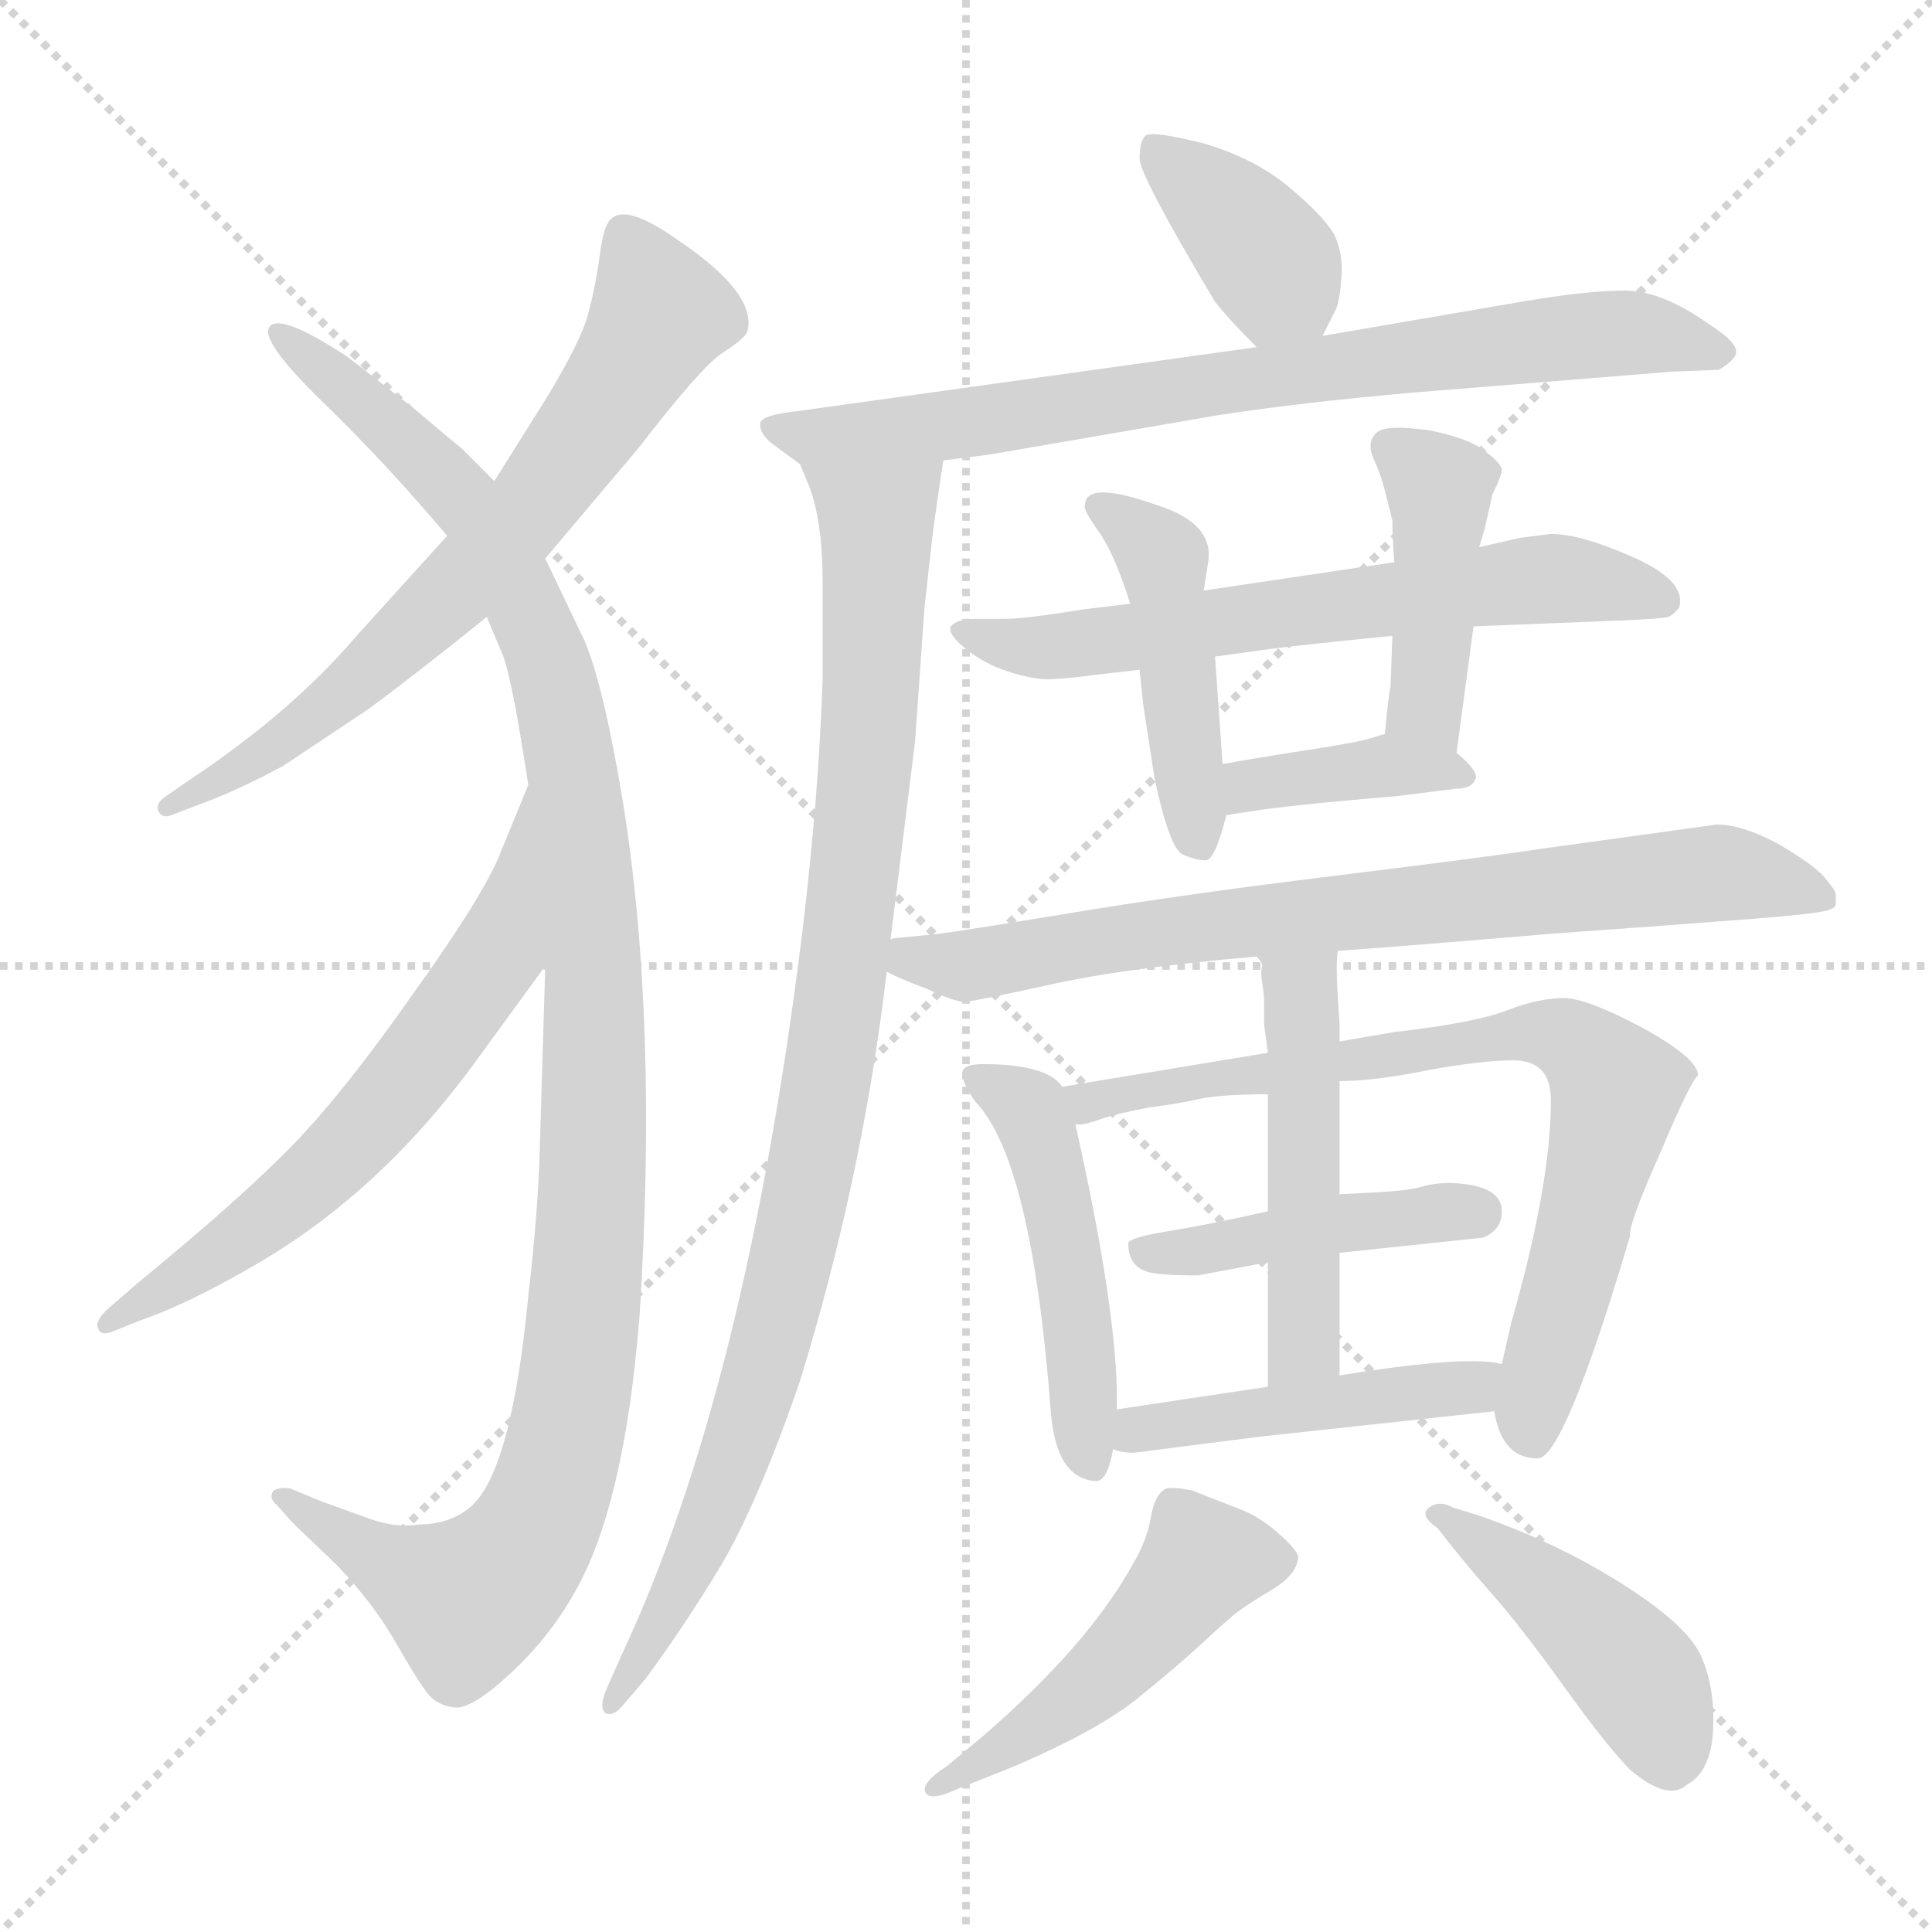 <svg xmlns="http://www.w3.org/2000/svg" version="1.1" viewBox="0 0 1024 1024">
  <g stroke="lightgray" stroke-dasharray="1,1" stroke-width="1" transform="scale(4, 4)">
    <line x1="0" y1="0" x2="256" y2="256" />
    <line x1="256" y1="0" x2="0" y2="256" />
    <line x1="128" y1="0" x2="128" y2="256" />
    <line x1="0" y1="128" x2="256" y2="128" />
  </g>
  <g transform="scale(1.0, -1.0) translate(0.0, -796.00)">
    <style type="text/css">
      
        @keyframes keyframes0 {
          from {
            stroke: blue;
            stroke-dashoffset: 676;
            stroke-width: 128;
          }
          69% {
            animation-timing-function: step-end;
            stroke: blue;
            stroke-dashoffset: 0;
            stroke-width: 128;
          }
          to {
            stroke: black;
            stroke-width: 1024;
          }
        }
        #make-me-a-hanzi-animation-0 {
          animation: keyframes0 0.8s both;
          animation-delay: 0s;
          animation-timing-function: linear;
        }
      
        @keyframes keyframes1 {
          from {
            stroke: blue;
            stroke-dashoffset: 1116;
            stroke-width: 128;
          }
          78% {
            animation-timing-function: step-end;
            stroke: blue;
            stroke-dashoffset: 0;
            stroke-width: 128;
          }
          to {
            stroke: black;
            stroke-width: 1024;
          }
        }
        #make-me-a-hanzi-animation-1 {
          animation: keyframes1 1.158s both;
          animation-delay: 0.8s;
          animation-timing-function: linear;
        }
      
        @keyframes keyframes2 {
          from {
            stroke: blue;
            stroke-dashoffset: 627;
            stroke-width: 128;
          }
          67% {
            animation-timing-function: step-end;
            stroke: blue;
            stroke-dashoffset: 0;
            stroke-width: 128;
          }
          to {
            stroke: black;
            stroke-width: 1024;
          }
        }
        #make-me-a-hanzi-animation-2 {
          animation: keyframes2 0.76s both;
          animation-delay: 1.958s;
          animation-timing-function: linear;
        }
      
        @keyframes keyframes3 {
          from {
            stroke: blue;
            stroke-dashoffset: 375;
            stroke-width: 128;
          }
          55% {
            animation-timing-function: step-end;
            stroke: blue;
            stroke-dashoffset: 0;
            stroke-width: 128;
          }
          to {
            stroke: black;
            stroke-width: 1024;
          }
        }
        #make-me-a-hanzi-animation-3 {
          animation: keyframes3 0.555s both;
          animation-delay: 2.719s;
          animation-timing-function: linear;
        }
      
        @keyframes keyframes4 {
          from {
            stroke: blue;
            stroke-dashoffset: 763;
            stroke-width: 128;
          }
          71% {
            animation-timing-function: step-end;
            stroke: blue;
            stroke-dashoffset: 0;
            stroke-width: 128;
          }
          to {
            stroke: black;
            stroke-width: 1024;
          }
        }
        #make-me-a-hanzi-animation-4 {
          animation: keyframes4 0.871s both;
          animation-delay: 3.274s;
          animation-timing-function: linear;
        }
      
        @keyframes keyframes5 {
          from {
            stroke: blue;
            stroke-dashoffset: 947;
            stroke-width: 128;
          }
          76% {
            animation-timing-function: step-end;
            stroke: blue;
            stroke-dashoffset: 0;
            stroke-width: 128;
          }
          to {
            stroke: black;
            stroke-width: 1024;
          }
        }
        #make-me-a-hanzi-animation-5 {
          animation: keyframes5 1.021s both;
          animation-delay: 4.145s;
          animation-timing-function: linear;
        }
      
        @keyframes keyframes6 {
          from {
            stroke: blue;
            stroke-dashoffset: 630;
            stroke-width: 128;
          }
          67% {
            animation-timing-function: step-end;
            stroke: blue;
            stroke-dashoffset: 0;
            stroke-width: 128;
          }
          to {
            stroke: black;
            stroke-width: 1024;
          }
        }
        #make-me-a-hanzi-animation-6 {
          animation: keyframes6 0.763s both;
          animation-delay: 5.165s;
          animation-timing-function: linear;
        }
      
        @keyframes keyframes7 {
          from {
            stroke: blue;
            stroke-dashoffset: 448;
            stroke-width: 128;
          }
          59% {
            animation-timing-function: step-end;
            stroke: blue;
            stroke-dashoffset: 0;
            stroke-width: 128;
          }
          to {
            stroke: black;
            stroke-width: 1024;
          }
        }
        #make-me-a-hanzi-animation-7 {
          animation: keyframes7 0.615s both;
          animation-delay: 5.928s;
          animation-timing-function: linear;
        }
      
        @keyframes keyframes8 {
          from {
            stroke: blue;
            stroke-dashoffset: 425;
            stroke-width: 128;
          }
          58% {
            animation-timing-function: step-end;
            stroke: blue;
            stroke-dashoffset: 0;
            stroke-width: 128;
          }
          to {
            stroke: black;
            stroke-width: 1024;
          }
        }
        #make-me-a-hanzi-animation-8 {
          animation: keyframes8 0.596s both;
          animation-delay: 6.543s;
          animation-timing-function: linear;
        }
      
        @keyframes keyframes9 {
          from {
            stroke: blue;
            stroke-dashoffset: 382;
            stroke-width: 128;
          }
          55% {
            animation-timing-function: step-end;
            stroke: blue;
            stroke-dashoffset: 0;
            stroke-width: 128;
          }
          to {
            stroke: black;
            stroke-width: 1024;
          }
        }
        #make-me-a-hanzi-animation-9 {
          animation: keyframes9 0.561s both;
          animation-delay: 7.139s;
          animation-timing-function: linear;
        }
      
        @keyframes keyframes10 {
          from {
            stroke: blue;
            stroke-dashoffset: 753;
            stroke-width: 128;
          }
          71% {
            animation-timing-function: step-end;
            stroke: blue;
            stroke-dashoffset: 0;
            stroke-width: 128;
          }
          to {
            stroke: black;
            stroke-width: 1024;
          }
        }
        #make-me-a-hanzi-animation-10 {
          animation: keyframes10 0.863s both;
          animation-delay: 7.699s;
          animation-timing-function: linear;
        }
      
        @keyframes keyframes11 {
          from {
            stroke: blue;
            stroke-dashoffset: 482;
            stroke-width: 128;
          }
          61% {
            animation-timing-function: step-end;
            stroke: blue;
            stroke-dashoffset: 0;
            stroke-width: 128;
          }
          to {
            stroke: black;
            stroke-width: 1024;
          }
        }
        #make-me-a-hanzi-animation-11 {
          animation: keyframes11 0.642s both;
          animation-delay: 8.562s;
          animation-timing-function: linear;
        }
      
        @keyframes keyframes12 {
          from {
            stroke: blue;
            stroke-dashoffset: 746;
            stroke-width: 128;
          }
          71% {
            animation-timing-function: step-end;
            stroke: blue;
            stroke-dashoffset: 0;
            stroke-width: 128;
          }
          to {
            stroke: black;
            stroke-width: 1024;
          }
        }
        #make-me-a-hanzi-animation-12 {
          animation: keyframes12 0.857s both;
          animation-delay: 9.204s;
          animation-timing-function: linear;
        }
      
        @keyframes keyframes13 {
          from {
            stroke: blue;
            stroke-dashoffset: 437;
            stroke-width: 128;
          }
          59% {
            animation-timing-function: step-end;
            stroke: blue;
            stroke-dashoffset: 0;
            stroke-width: 128;
          }
          to {
            stroke: black;
            stroke-width: 1024;
          }
        }
        #make-me-a-hanzi-animation-13 {
          animation: keyframes13 0.606s both;
          animation-delay: 10.062s;
          animation-timing-function: linear;
        }
      
        @keyframes keyframes14 {
          from {
            stroke: blue;
            stroke-dashoffset: 489;
            stroke-width: 128;
          }
          61% {
            animation-timing-function: step-end;
            stroke: blue;
            stroke-dashoffset: 0;
            stroke-width: 128;
          }
          to {
            stroke: black;
            stroke-width: 1024;
          }
        }
        #make-me-a-hanzi-animation-14 {
          animation: keyframes14 0.648s both;
          animation-delay: 10.667s;
          animation-timing-function: linear;
        }
      
        @keyframes keyframes15 {
          from {
            stroke: blue;
            stroke-dashoffset: 455;
            stroke-width: 128;
          }
          60% {
            animation-timing-function: step-end;
            stroke: blue;
            stroke-dashoffset: 0;
            stroke-width: 128;
          }
          to {
            stroke: black;
            stroke-width: 1024;
          }
        }
        #make-me-a-hanzi-animation-15 {
          animation: keyframes15 0.62s both;
          animation-delay: 11.315s;
          animation-timing-function: linear;
        }
      
        @keyframes keyframes16 {
          from {
            stroke: blue;
            stroke-dashoffset: 484;
            stroke-width: 128;
          }
          61% {
            animation-timing-function: step-end;
            stroke: blue;
            stroke-dashoffset: 0;
            stroke-width: 128;
          }
          to {
            stroke: black;
            stroke-width: 1024;
          }
        }
        #make-me-a-hanzi-animation-16 {
          animation: keyframes16 0.644s both;
          animation-delay: 11.935s;
          animation-timing-function: linear;
        }
      
        @keyframes keyframes17 {
          from {
            stroke: blue;
            stroke-dashoffset: 432;
            stroke-width: 128;
          }
          58% {
            animation-timing-function: step-end;
            stroke: blue;
            stroke-dashoffset: 0;
            stroke-width: 128;
          }
          to {
            stroke: black;
            stroke-width: 1024;
          }
        }
        #make-me-a-hanzi-animation-17 {
          animation: keyframes17 0.602s both;
          animation-delay: 12.579s;
          animation-timing-function: linear;
        }
      
    </style>
    
      <path d="M 289 500 L 338 558 Q 372 602 383 609 Q 394 616 396 620 Q 402 640 359 669 Q 332 688 324 680 Q 320 677 318 661.5 Q 316 646 312 630.5 Q 308 615 289 584 L 262 541 L 237 512 L 189 459 Q 155 419 101 383 L 88 374 Q 82 370 84 366 Q 86 362 91 364 L 104 369 Q 126 377 150 390 L 195 420 Q 217 436 258 469 L 289 500 Z" fill="lightgray" />
    
      <path d="M 289 284 L 286 184 Q 285 152 280 109 Q 271 15 249 -3 Q 238 -12 222 -12 Q 210 -14 196 -9 L 171 0 L 154 7 Q 149 8 145 6 Q 142 2 147 -2 L 155 -11 L 179 -34 Q 198 -54 210 -75 Q 222 -96 227 -102 Q 232 -108 241 -109 Q 250 -110 270.5 -91 Q 291 -72 304 -49 Q 331 -3 339 99 Q 349 255 330 372 Q 320 432 310 456 L 289 500 L 262 541 L 244 559 Q 240 562 220 579 L 184 607 Q 149 630 143 623 Q 137 616 171 583 Q 205 550 237 512 L 258 469 L 266 450 Q 271 439 280 380 L 289 284 Z" fill="lightgray" />
    
      <path d="M 280 380 L 264 341 Q 254 318 218 268 Q 183 218 156 190 Q 128 161 73 116 L 58 103 Q 50 96 52 92 Q 53 88 59 90 L 74 96 Q 100 105 136 126 Q 203 165 254 236 L 289 284 C 307 308 291 408 280 380 Z" fill="lightgray" />
    
      <path d="M 701 618 L 708 632 Q 710 636 711 649 Q 712 662 707 672 Q 701 682 683 697 Q 665 712 638 720 Q 610 727 607 724 Q 604 721 604 712 Q 604 703 644 636 Q 652 626 666 612 C 687 591 688 591 701 618 Z" fill="lightgray" />
    
      <path d="M 500 552 L 524 555 L 646 576 Q 692 583 750 588 L 886 599 L 911 600 Q 918 604 920 608 Q 922 614 906 624 Q 881 642 861 642 Q 841 642 806 636 L 701 618 L 666 612 L 422 578 Q 404 576 403 572 Q 402 567 409 561 L 424 550 C 433 544 470 548 500 552 Z" fill="lightgray" />
    
      <path d="M 472 298 L 485 403 L 490 474 L 494 510 Q 496 526 500 552 C 504 582 413 578 424 550 L 429 538 Q 436 519 436 488 L 436 436 Q 434 374 425 300 Q 395 59 330 -80 L 322 -98 Q 317 -109 321 -112 Q 325 -114 330 -108 L 342 -94 Q 362 -67 382 -34 Q 402 0 424 64 Q 457 171 470 281 L 472 298 Z" fill="lightgray" />
    
      <path d="M 599 476 L 574 473 Q 544 468 532 468 L 518 468 Q 507 468 504 464 Q 502 460 512 452 Q 522 444 534.5 440 Q 547 436 555 436 Q 563 436 578 438 L 604 441 L 644 448 L 673 452 Q 688 454 738 459 L 781 464 L 856 467 Q 881 468 884 469 Q 887 470 890 474 Q 894 488 866 500.5 Q 838 513 822 513 L 806 511 L 784 506 L 739 498 L 638 483 L 599 476 Z" fill="lightgray" />
    
      <path d="M 638 483 L 640 496 Q 645 518 614 528 Q 575 542 575 528 Q 574 526 582.5 514 Q 591 502 599 476 L 604 441 L 606 422 L 612 383 Q 620 346 627 343 Q 634 340 639 340 Q 644 340 650 364 L 648 391 L 644 448 L 638 483 Z" fill="lightgray" />
    
      <path d="M 772 397 L 781 464 L 784 506 L 787 516 L 791 534 Q 796 544 796 547 Q 796 550 787 557 Q 778 564 757 568 Q 735 571 730 567 Q 724 562 728 553 Q 732 544 734 536 L 738 520 Q 738 511 739 498 L 738 459 L 737 432 Q 736 428 734 407 C 731 377 768 367 772 397 Z" fill="lightgray" />
    
      <path d="M 650 364 L 670 367 Q 692 370 740 374 L 772 378 Q 780 378 782 383 Q 784 387 772 397 C 754 413 754 413 734 407 L 724 404 Q 716 402 690 398 Q 664 394 648 391 C 618 386 620 360 650 364 Z" fill="lightgray" />
    
      <path d="M 709 292 Q 751 295 821 301 Q 891 306 929 309 Q 967 312 970 314 Q 973 315 973 317 L 973 322 Q 973 324 967 331 Q 961 338 942 349 Q 923 359 910 359 L 816 346 Q 790 342 709 332 Q 627 322 567 312 Q 506 302 497 301 L 477 299 Q 474 299 472 298 C 443 294 443 294 470 281 Q 475 278 491 272 Q 506 265 511 265 Q 515 265 556 274 Q 596 283 666 289 L 709 292 Z" fill="lightgray" />
    
      <path d="M 521 232 Q 510 232 510 227 Q 510 222 517 212 Q 547 181 557 47 Q 560 12 581 11 Q 587 11 590 28 L 592 49 L 592 54 Q 592 102 570 200 L 563 220 Q 555 232 521 232 Z" fill="lightgray" />
    
      <path d="M 792 48 Q 796 23 815 23 Q 829 23 864 141 Q 863 147 880 185 Q 896 223 900 226 Q 900 235 871 251 Q 841 267 829 267 Q 816 267 800 261 Q 783 254 739 249 L 710 244 L 672 238 L 563 220 C 533 215 541 193 570 200 L 573 200 Q 575 200 584 203 Q 593 206 609 209 Q 625 211 638 214 Q 650 216 672 216 L 710 223 Q 729 223 758 229 Q 786 234 802 234 Q 822 234 822 213 Q 822 168 801 95 Q 798 82 796 73 L 792 48 Z" fill="lightgray" />
    
      <path d="M 710 132 L 786 140 Q 796 144 796 154 Q 796 168 769 169 Q 760 169 753.5 167 Q 747 165 729 164 Q 711 163 710 163 L 672 154 Q 641 147 619.5 143.5 Q 598 140 598 137 Q 598 125 608 122 Q 614 120 635 120 L 672 127 L 710 132 Z" fill="lightgray" />
    
      <path d="M 710 244 L 710 253 L 709 269 Q 708 284 709 292 C 711 322 657 318 666 289 Q 669 286 669 284 Q 668 281 669 275 Q 670 269 670 265 Q 670 261 670 253 L 672 238 L 672 216 L 672 154 L 672 127 L 672 61 C 672 31 710 37 710 67 L 710 132 L 710 163 L 710 223 L 710 244 Z" fill="lightgray" />
    
      <path d="M 590 28 Q 594 26 601 26 Q 671 35 672 35 L 792 48 C 822 51 826 68 796 73 Q 778 78 710 67 L 672 61 L 592 49 C 562 45 561 36 590 28 Z" fill="lightgray" />
    
      <path d="M 508 -152 L 538 -140 Q 582 -121 602.5 -104.5 Q 623 -88 636 -76 Q 649 -64 654.5 -59.5 Q 660 -55 673.5 -47 Q 687 -39 688 -30 Q 689 -27 678.5 -17.5 Q 668 -8 657.5 -4 Q 647 0 632 6 Q 622 8 618 7 Q 612 4 610 -8 Q 608 -20 601 -32 Q 577 -76 520 -125 L 502 -140 Q 488 -149 490.5 -154 Q 493 -159 508 -152 Z" fill="lightgray" />
    
      <path d="M 770 -3 Q 763 1 757.5 -3 Q 752 -7 762 -14 Q 775 -31 790.5 -48.5 Q 806 -66 829 -98 Q 852 -130 864 -142 Q 884 -159 894 -150 Q 907 -143 908 -120.5 Q 909 -98 901.5 -81.5 Q 894 -65 859 -43 Q 824 -21 783 -7 L 770 -3 Z" fill="lightgray" />
    
    
      <clipPath id="make-me-a-hanzi-clip-0">
        <path d="M 289 500 L 338 558 Q 372 602 383 609 Q 394 616 396 620 Q 402 640 359 669 Q 332 688 324 680 Q 320 677 318 661.5 Q 316 646 312 630.5 Q 308 615 289 584 L 262 541 L 237 512 L 189 459 Q 155 419 101 383 L 88 374 Q 82 370 84 366 Q 86 362 91 364 L 104 369 Q 126 377 150 390 L 195 420 Q 217 436 258 469 L 289 500 Z" />
      </clipPath>
      <path clip-path="url(#make-me-a-hanzi-clip-0)" d="M 331 672 L 349 636 L 348 627 L 286 533 L 182 428 L 89 369" fill="none" id="make-me-a-hanzi-animation-0" stroke-dasharray="548 1096" stroke-linecap="round" />
    
      <clipPath id="make-me-a-hanzi-clip-1">
        <path d="M 289 284 L 286 184 Q 285 152 280 109 Q 271 15 249 -3 Q 238 -12 222 -12 Q 210 -14 196 -9 L 171 0 L 154 7 Q 149 8 145 6 Q 142 2 147 -2 L 155 -11 L 179 -34 Q 198 -54 210 -75 Q 222 -96 227 -102 Q 232 -108 241 -109 Q 250 -110 270.5 -91 Q 291 -72 304 -49 Q 331 -3 339 99 Q 349 255 330 372 Q 320 432 310 456 L 289 500 L 262 541 L 244 559 Q 240 562 220 579 L 184 607 Q 149 630 143 623 Q 137 616 171 583 Q 205 550 237 512 L 258 469 L 266 450 Q 271 439 280 380 L 289 284 Z" />
      </clipPath>
      <path clip-path="url(#make-me-a-hanzi-clip-1)" d="M 147 620 L 245 533 L 269 494 L 297 424 L 315 281 L 314 159 L 306 72 L 298 25 L 280 -20 L 247 -52 L 196 -28 L 150 3" fill="none" id="make-me-a-hanzi-animation-1" stroke-dasharray="988 1976" stroke-linecap="round" />
    
      <clipPath id="make-me-a-hanzi-clip-2">
        <path d="M 280 380 L 264 341 Q 254 318 218 268 Q 183 218 156 190 Q 128 161 73 116 L 58 103 Q 50 96 52 92 Q 53 88 59 90 L 74 96 Q 100 105 136 126 Q 203 165 254 236 L 289 284 C 307 308 291 408 280 380 Z" />
      </clipPath>
      <path clip-path="url(#make-me-a-hanzi-clip-2)" d="M 279 373 L 263 291 L 203 209 L 144 152 L 57 96" fill="none" id="make-me-a-hanzi-animation-2" stroke-dasharray="499 998" stroke-linecap="round" />
    
      <clipPath id="make-me-a-hanzi-clip-3">
        <path d="M 701 618 L 708 632 Q 710 636 711 649 Q 712 662 707 672 Q 701 682 683 697 Q 665 712 638 720 Q 610 727 607 724 Q 604 721 604 712 Q 604 703 644 636 Q 652 626 666 612 C 687 591 688 591 701 618 Z" />
      </clipPath>
      <path clip-path="url(#make-me-a-hanzi-clip-3)" d="M 612 716 L 676 653 L 670 624" fill="none" id="make-me-a-hanzi-animation-3" stroke-dasharray="247 494" stroke-linecap="round" />
    
      <clipPath id="make-me-a-hanzi-clip-4">
        <path d="M 500 552 L 524 555 L 646 576 Q 692 583 750 588 L 886 599 L 911 600 Q 918 604 920 608 Q 922 614 906 624 Q 881 642 861 642 Q 841 642 806 636 L 701 618 L 666 612 L 422 578 Q 404 576 403 572 Q 402 567 409 561 L 424 550 C 433 544 470 548 500 552 Z" />
      </clipPath>
      <path clip-path="url(#make-me-a-hanzi-clip-4)" d="M 409 568 L 429 564 L 492 569 L 856 620 L 911 609" fill="none" id="make-me-a-hanzi-animation-4" stroke-dasharray="635 1270" stroke-linecap="round" />
    
      <clipPath id="make-me-a-hanzi-clip-5">
        <path d="M 472 298 L 485 403 L 490 474 L 494 510 Q 496 526 500 552 C 504 582 413 578 424 550 L 429 538 Q 436 519 436 488 L 436 436 Q 434 374 425 300 Q 395 59 330 -80 L 322 -98 Q 317 -109 321 -112 Q 325 -114 330 -108 L 342 -94 Q 362 -67 382 -34 Q 402 0 424 64 Q 457 171 470 281 L 472 298 Z" />
      </clipPath>
      <path clip-path="url(#make-me-a-hanzi-clip-5)" d="M 432 546 L 465 520 L 465 507 L 455 353 L 432 184 L 392 29 L 360 -46 L 323 -105" fill="none" id="make-me-a-hanzi-animation-5" stroke-dasharray="819 1638" stroke-linecap="round" />
    
      <clipPath id="make-me-a-hanzi-clip-6">
        <path d="M 599 476 L 574 473 Q 544 468 532 468 L 518 468 Q 507 468 504 464 Q 502 460 512 452 Q 522 444 534.5 440 Q 547 436 555 436 Q 563 436 578 438 L 604 441 L 644 448 L 673 452 Q 688 454 738 459 L 781 464 L 856 467 Q 881 468 884 469 Q 887 470 890 474 Q 894 488 866 500.5 Q 838 513 822 513 L 806 511 L 784 506 L 739 498 L 638 483 L 599 476 Z" />
      </clipPath>
      <path clip-path="url(#make-me-a-hanzi-clip-6)" d="M 512 461 L 559 453 L 825 490 L 882 478" fill="none" id="make-me-a-hanzi-animation-6" stroke-dasharray="502 1004" stroke-linecap="round" />
    
      <clipPath id="make-me-a-hanzi-clip-7">
        <path d="M 638 483 L 640 496 Q 645 518 614 528 Q 575 542 575 528 Q 574 526 582.5 514 Q 591 502 599 476 L 604 441 L 606 422 L 612 383 Q 620 346 627 343 Q 634 340 639 340 Q 644 340 650 364 L 648 391 L 644 448 L 638 483 Z" />
      </clipPath>
      <path clip-path="url(#make-me-a-hanzi-clip-7)" d="M 586 525 L 616 501 L 635 349" fill="none" id="make-me-a-hanzi-animation-7" stroke-dasharray="320 640" stroke-linecap="round" />
    
      <clipPath id="make-me-a-hanzi-clip-8">
        <path d="M 772 397 L 781 464 L 784 506 L 787 516 L 791 534 Q 796 544 796 547 Q 796 550 787 557 Q 778 564 757 568 Q 735 571 730 567 Q 724 562 728 553 Q 732 544 734 536 L 738 520 Q 738 511 739 498 L 738 459 L 737 432 Q 736 428 734 407 C 731 377 768 367 772 397 Z" />
      </clipPath>
      <path clip-path="url(#make-me-a-hanzi-clip-8)" d="M 737 559 L 763 535 L 756 425 L 767 404" fill="none" id="make-me-a-hanzi-animation-8" stroke-dasharray="297 594" stroke-linecap="round" />
    
      <clipPath id="make-me-a-hanzi-clip-9">
        <path d="M 650 364 L 670 367 Q 692 370 740 374 L 772 378 Q 780 378 782 383 Q 784 387 772 397 C 754 413 754 413 734 407 L 724 404 Q 716 402 690 398 Q 664 394 648 391 C 618 386 620 360 650 364 Z" />
      </clipPath>
      <path clip-path="url(#make-me-a-hanzi-clip-9)" d="M 654 371 L 669 382 L 734 390 L 775 384" fill="none" id="make-me-a-hanzi-animation-9" stroke-dasharray="254 508" stroke-linecap="round" />
    
      <clipPath id="make-me-a-hanzi-clip-10">
        <path d="M 709 292 Q 751 295 821 301 Q 891 306 929 309 Q 967 312 970 314 Q 973 315 973 317 L 973 322 Q 973 324 967 331 Q 961 338 942 349 Q 923 359 910 359 L 816 346 Q 790 342 709 332 Q 627 322 567 312 Q 506 302 497 301 L 477 299 Q 474 299 472 298 C 443 294 443 294 470 281 Q 475 278 491 272 Q 506 265 511 265 Q 515 265 556 274 Q 596 283 666 289 L 709 292 Z" />
      </clipPath>
      <path clip-path="url(#make-me-a-hanzi-clip-10)" d="M 476 293 L 489 286 L 521 285 L 667 309 L 906 333 L 967 320" fill="none" id="make-me-a-hanzi-animation-10" stroke-dasharray="625 1250" stroke-linecap="round" />
    
      <clipPath id="make-me-a-hanzi-clip-11">
        <path d="M 521 232 Q 510 232 510 227 Q 510 222 517 212 Q 547 181 557 47 Q 560 12 581 11 Q 587 11 590 28 L 592 49 L 592 54 Q 592 102 570 200 L 563 220 Q 555 232 521 232 Z" />
      </clipPath>
      <path clip-path="url(#make-me-a-hanzi-clip-11)" d="M 517 226 L 546 208 L 554 187 L 566 135 L 578 20" fill="none" id="make-me-a-hanzi-animation-11" stroke-dasharray="354 708" stroke-linecap="round" />
    
      <clipPath id="make-me-a-hanzi-clip-12">
        <path d="M 792 48 Q 796 23 815 23 Q 829 23 864 141 Q 863 147 880 185 Q 896 223 900 226 Q 900 235 871 251 Q 841 267 829 267 Q 816 267 800 261 Q 783 254 739 249 L 710 244 L 672 238 L 563 220 C 533 215 541 193 570 200 L 573 200 Q 575 200 584 203 Q 593 206 609 209 Q 625 211 638 214 Q 650 216 672 216 L 710 223 Q 729 223 758 229 Q 786 234 802 234 Q 822 234 822 213 Q 822 168 801 95 Q 798 82 796 73 L 792 48 Z" />
      </clipPath>
      <path clip-path="url(#make-me-a-hanzi-clip-12)" d="M 572 206 L 603 218 L 750 241 L 824 247 L 838 241 L 856 219 L 812 34" fill="none" id="make-me-a-hanzi-animation-12" stroke-dasharray="618 1236" stroke-linecap="round" />
    
      <clipPath id="make-me-a-hanzi-clip-13">
        <path d="M 710 132 L 786 140 Q 796 144 796 154 Q 796 168 769 169 Q 760 169 753.5 167 Q 747 165 729 164 Q 711 163 710 163 L 672 154 Q 641 147 619.5 143.5 Q 598 140 598 137 Q 598 125 608 122 Q 614 120 635 120 L 672 127 L 710 132 Z" />
      </clipPath>
      <path clip-path="url(#make-me-a-hanzi-clip-13)" d="M 604 133 L 627 131 L 707 148 L 783 153" fill="none" id="make-me-a-hanzi-animation-13" stroke-dasharray="309 618" stroke-linecap="round" />
    
      <clipPath id="make-me-a-hanzi-clip-14">
        <path d="M 710 244 L 710 253 L 709 269 Q 708 284 709 292 C 711 322 657 318 666 289 Q 669 286 669 284 Q 668 281 669 275 Q 670 269 670 265 Q 670 261 670 253 L 672 238 L 672 216 L 672 154 L 672 127 L 672 61 C 672 31 710 37 710 67 L 710 132 L 710 163 L 710 223 L 710 244 Z" />
      </clipPath>
      <path clip-path="url(#make-me-a-hanzi-clip-14)" d="M 673 289 L 689 272 L 692 216 L 691 83 L 677 68" fill="none" id="make-me-a-hanzi-animation-14" stroke-dasharray="361 722" stroke-linecap="round" />
    
      <clipPath id="make-me-a-hanzi-clip-15">
        <path d="M 590 28 Q 594 26 601 26 Q 671 35 672 35 L 792 48 C 822 51 826 68 796 73 Q 778 78 710 67 L 672 61 L 592 49 C 562 45 561 36 590 28 Z" />
      </clipPath>
      <path clip-path="url(#make-me-a-hanzi-clip-15)" d="M 597 33 L 627 43 L 780 60 L 791 67" fill="none" id="make-me-a-hanzi-animation-15" stroke-dasharray="327 654" stroke-linecap="round" />
    
      <clipPath id="make-me-a-hanzi-clip-16">
        <path d="M 508 -152 L 538 -140 Q 582 -121 602.5 -104.5 Q 623 -88 636 -76 Q 649 -64 654.5 -59.5 Q 660 -55 673.5 -47 Q 687 -39 688 -30 Q 689 -27 678.5 -17.5 Q 668 -8 657.5 -4 Q 647 0 632 6 Q 622 8 618 7 Q 612 4 610 -8 Q 608 -20 601 -32 Q 577 -76 520 -125 L 502 -140 Q 488 -149 490.5 -154 Q 493 -159 508 -152 Z" />
      </clipPath>
      <path clip-path="url(#make-me-a-hanzi-clip-16)" d="M 676 -30 L 638 -31 L 586 -91 L 542 -126 L 494 -152" fill="none" id="make-me-a-hanzi-animation-16" stroke-dasharray="356 712" stroke-linecap="round" />
    
      <clipPath id="make-me-a-hanzi-clip-17">
        <path d="M 770 -3 Q 763 1 757.5 -3 Q 752 -7 762 -14 Q 775 -31 790.5 -48.5 Q 806 -66 829 -98 Q 852 -130 864 -142 Q 884 -159 894 -150 Q 907 -143 908 -120.5 Q 909 -98 901.5 -81.5 Q 894 -65 859 -43 Q 824 -21 783 -7 L 770 -3 Z" />
      </clipPath>
      <path clip-path="url(#make-me-a-hanzi-clip-17)" d="M 764 -7 L 850 -74 L 871 -98 L 884 -131" fill="none" id="make-me-a-hanzi-animation-17" stroke-dasharray="304 608" stroke-linecap="round" />
    
  </g>
</svg>